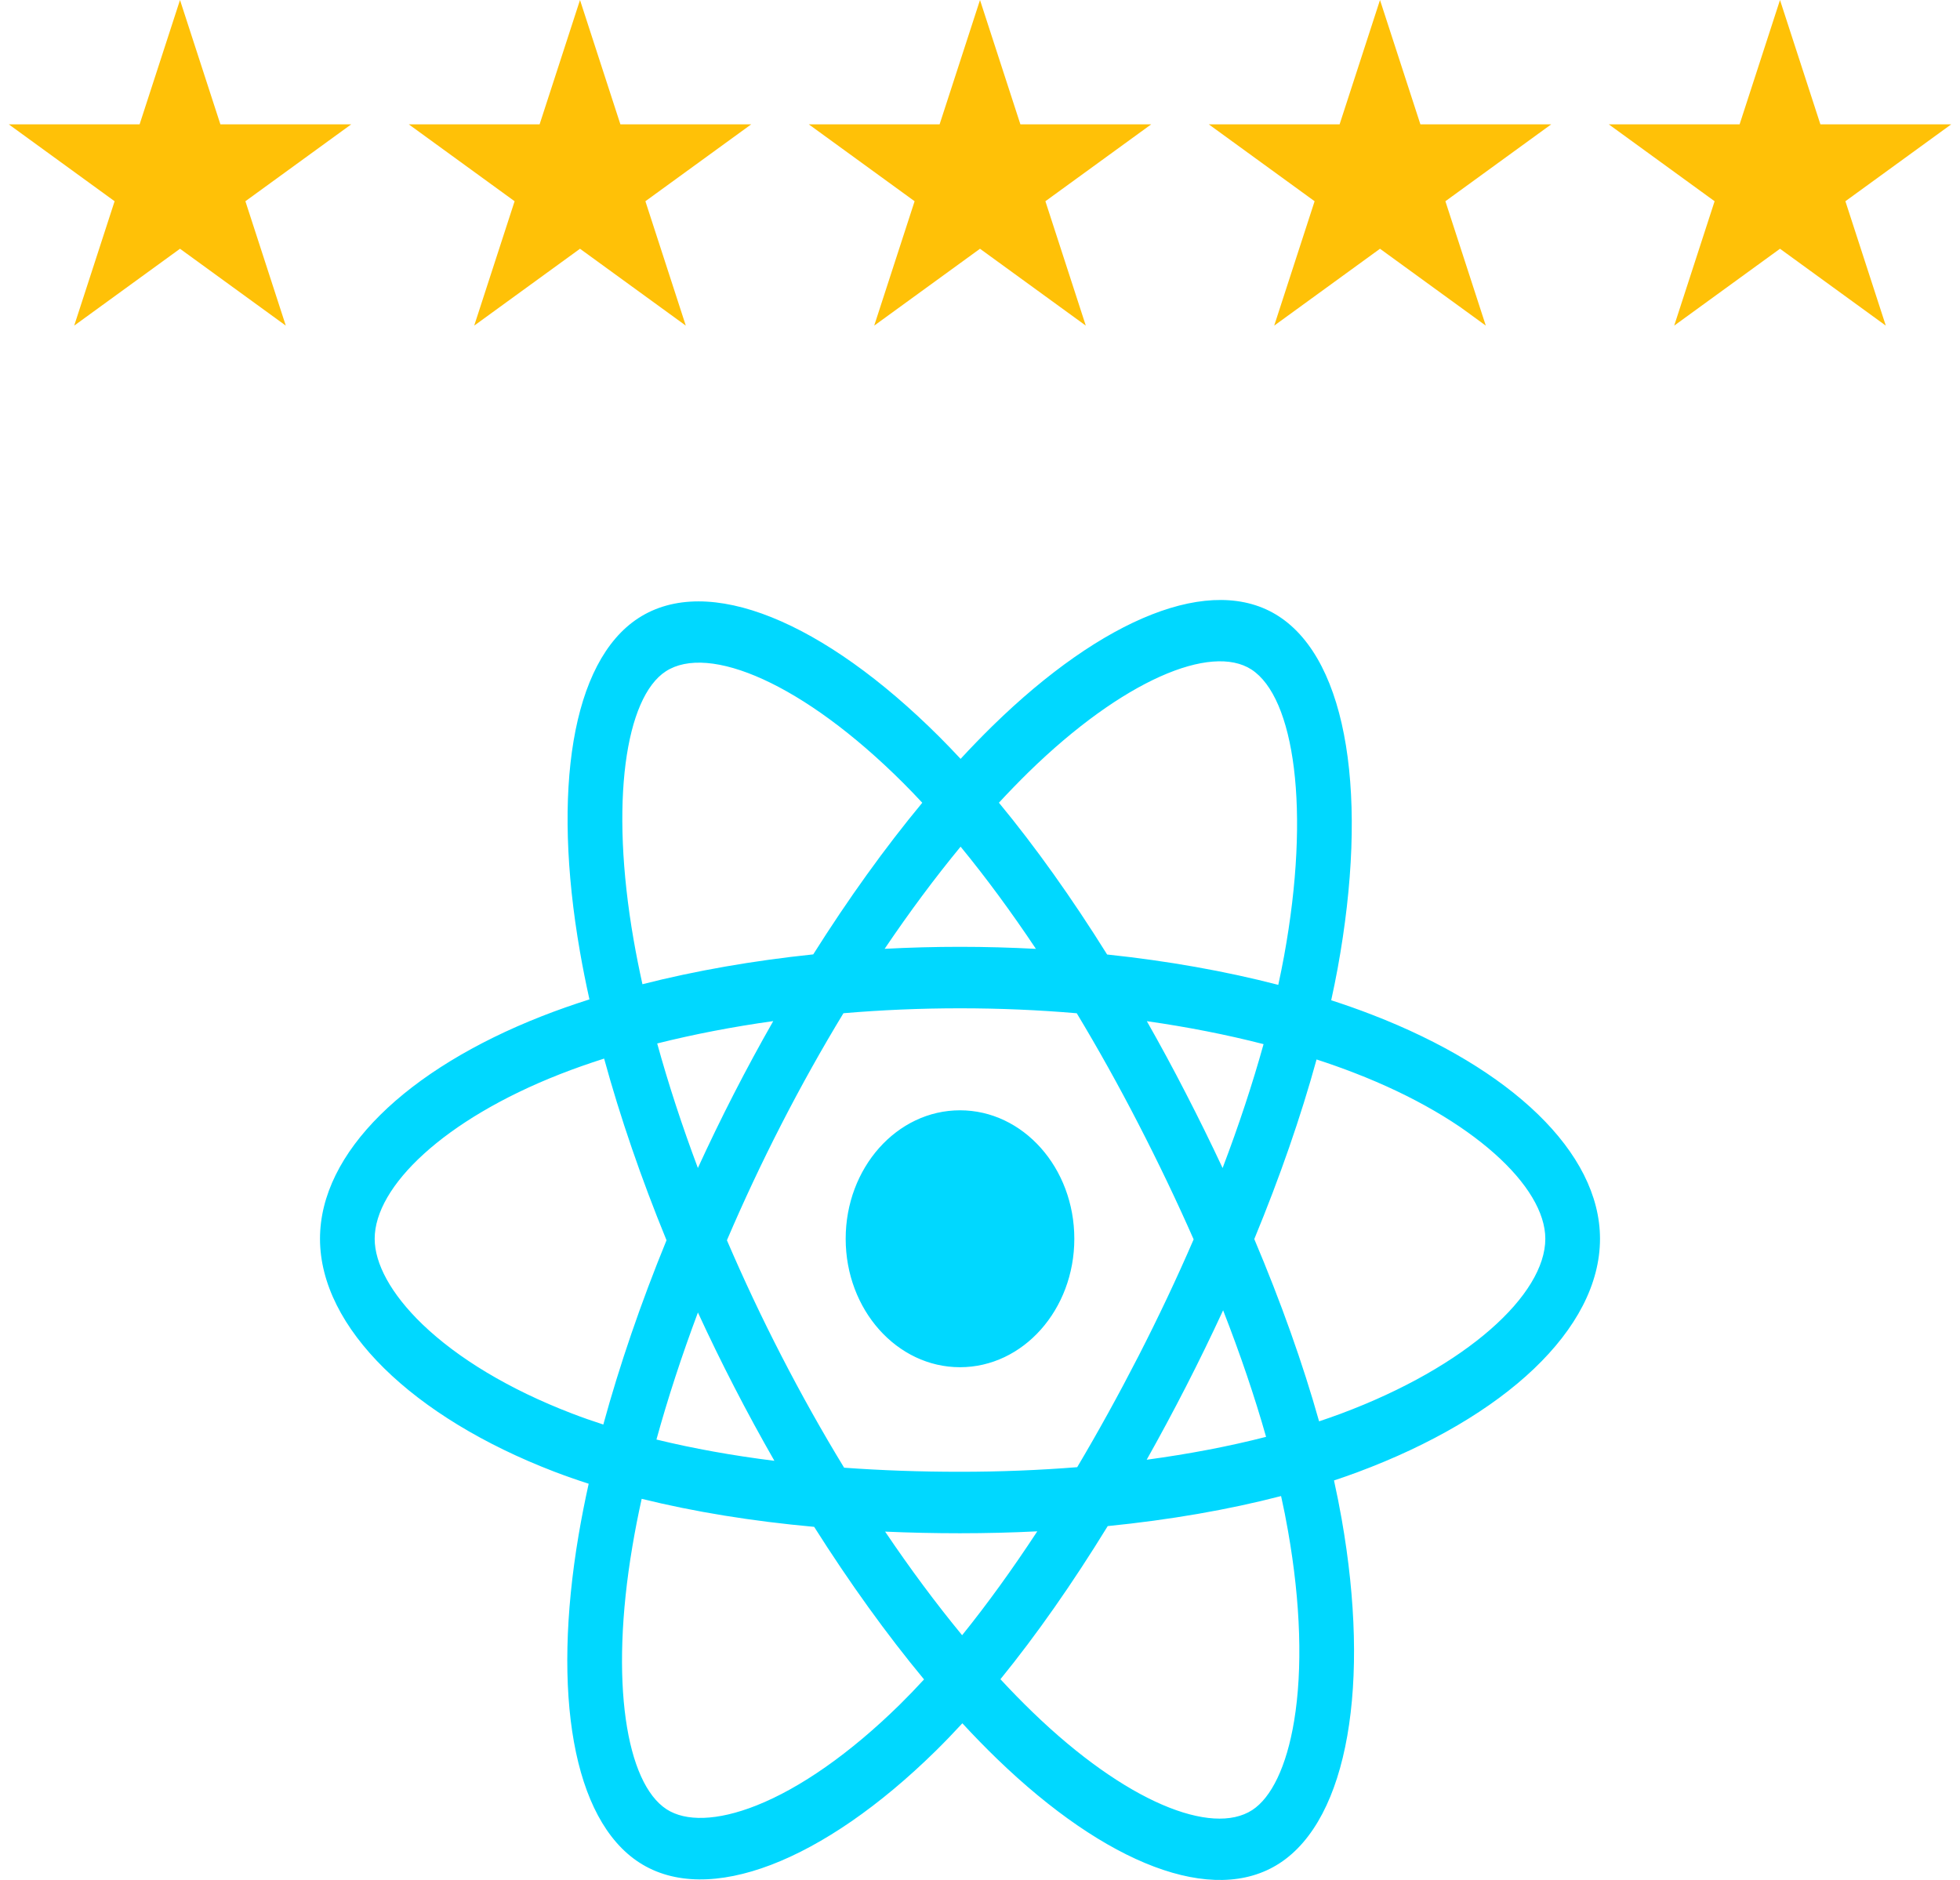 <svg width="49" height="47" viewBox="0 0 49 47" fill="none" xmlns="http://www.w3.org/2000/svg">
<path d="M34.31 25.372C33.978 25.243 33.635 25.122 33.28 25.007C33.339 24.74 33.392 24.476 33.44 24.217C34.219 19.963 33.709 16.536 31.968 15.407C30.299 14.325 27.569 15.453 24.812 18.15C24.547 18.41 24.281 18.684 24.015 18.972C23.838 18.782 23.661 18.598 23.485 18.422C20.595 15.538 17.698 14.323 15.959 15.454C14.291 16.539 13.797 19.761 14.499 23.793C14.567 24.183 14.646 24.58 14.736 24.985C14.326 25.116 13.93 25.255 13.552 25.403C10.164 26.731 8 28.811 8 30.97C8 33.199 10.323 35.434 13.851 36.79C14.13 36.897 14.419 36.998 14.717 37.094C14.62 37.532 14.536 37.96 14.465 38.378C13.796 42.34 14.319 45.486 15.982 46.564C17.7 47.678 20.584 46.533 23.391 43.775C23.613 43.556 23.836 43.325 24.059 43.083C24.348 43.396 24.637 43.692 24.924 43.97C27.644 46.6 30.33 47.663 31.991 46.581C33.708 45.464 34.266 42.085 33.541 37.973C33.486 37.659 33.422 37.339 33.35 37.012C33.552 36.945 33.751 36.875 33.945 36.803C37.613 35.437 40 33.228 40 30.97C40 28.804 37.767 26.709 34.31 25.372ZM33.515 35.345C33.34 35.41 33.16 35.473 32.977 35.534C32.572 34.093 32.026 32.56 31.357 30.977C31.995 29.432 32.521 27.919 32.914 26.487C33.242 26.594 33.559 26.706 33.865 26.825C36.827 27.97 38.633 29.664 38.633 30.97C38.633 32.36 36.682 34.165 33.515 35.345ZM32.2 38.272C32.521 40.09 32.566 41.734 32.354 43.019C32.164 44.173 31.78 44.943 31.306 45.252C30.298 45.907 28.142 45.055 25.816 42.805C25.549 42.547 25.28 42.272 25.011 41.981C25.913 40.872 26.814 39.584 27.693 38.153C29.24 37.998 30.702 37.746 32.027 37.402C32.093 37.698 32.151 37.988 32.2 38.272ZM18.91 45.138C17.924 45.529 17.14 45.54 16.665 45.233C15.656 44.579 15.236 42.053 15.809 38.665C15.874 38.277 15.952 37.878 16.042 37.471C17.353 37.796 18.804 38.031 20.354 38.172C21.24 39.572 22.167 40.859 23.101 41.986C22.897 42.208 22.694 42.419 22.492 42.618C21.25 43.837 20.006 44.703 18.91 45.138ZM14.294 35.336C12.733 34.737 11.445 33.958 10.561 33.108C9.768 32.344 9.367 31.585 9.367 30.97C9.367 29.66 11.104 27.99 14.002 26.854C14.353 26.716 14.721 26.587 15.103 26.465C15.504 27.929 16.029 29.459 16.663 31.007C16.02 32.578 15.488 34.133 15.083 35.614C14.811 35.526 14.547 35.434 14.294 35.336ZM15.841 23.498C15.239 20.044 15.639 17.438 16.644 16.784C17.715 16.087 20.082 17.081 22.577 19.571C22.736 19.73 22.896 19.896 23.057 20.069C22.127 21.191 21.209 22.468 20.331 23.86C18.826 24.017 17.385 24.269 16.061 24.606C15.978 24.23 15.904 23.86 15.841 23.498ZM29.644 27.329C29.328 26.714 29.003 26.114 28.671 25.53C29.692 25.675 30.67 25.868 31.589 26.104C31.313 27.097 30.97 28.136 30.565 29.201C30.275 28.581 29.968 27.957 29.644 27.329ZM24.015 21.167C24.646 21.935 25.277 22.792 25.898 23.722C25.273 23.689 24.639 23.671 24 23.671C23.367 23.671 22.738 23.688 22.116 23.721C22.738 22.799 23.375 21.944 24.015 21.167ZM18.35 27.34C18.034 27.956 17.733 28.577 17.447 29.2C17.049 28.138 16.708 27.095 16.43 26.087C17.343 25.858 18.317 25.67 19.331 25.528C18.995 26.117 18.667 26.722 18.35 27.34ZM19.36 36.521C18.312 36.39 17.324 36.212 16.411 35.989C16.694 34.963 17.042 33.897 17.448 32.813C17.735 33.435 18.037 34.056 18.356 34.674C18.68 35.304 19.016 35.92 19.36 36.521ZM24.053 40.881C23.405 40.095 22.759 39.226 22.128 38.291C22.741 38.318 23.365 38.332 24 38.332C24.652 38.332 25.297 38.316 25.932 38.284C25.308 39.235 24.679 40.106 24.053 40.881ZM30.578 32.758C31.006 33.854 31.366 34.914 31.652 35.922C30.725 36.16 29.723 36.351 28.667 36.494C29 35.902 29.328 35.292 29.65 34.664C29.976 34.028 30.285 33.392 30.578 32.758ZM28.466 33.896C27.965 34.871 27.452 35.801 26.93 36.68C25.981 36.756 25 36.795 24 36.795C23.004 36.795 22.035 36.761 21.103 36.693C20.56 35.803 20.036 34.869 19.539 33.904C19.043 32.942 18.587 31.972 18.173 31.007C18.587 30.039 19.042 29.068 19.535 28.107L19.535 28.107C20.029 27.144 20.549 26.215 21.086 25.331C22.038 25.25 23.014 25.208 24 25.208C24.991 25.208 25.968 25.25 26.919 25.332C27.448 26.21 27.965 27.136 28.461 28.099C28.963 29.073 29.424 30.038 29.841 30.985C29.425 31.948 28.965 32.922 28.466 33.896ZM31.286 16.738C32.357 17.433 32.774 20.234 32.101 23.907C32.058 24.142 32.009 24.38 31.957 24.622C30.629 24.278 29.188 24.022 27.678 23.863C26.799 22.455 25.888 21.176 24.973 20.068C25.219 19.802 25.465 19.549 25.709 19.309C28.072 16.999 30.28 16.086 31.286 16.738ZM24 27.758C25.578 27.758 26.858 29.196 26.858 30.97C26.858 32.743 25.578 34.181 24 34.181C22.422 34.181 21.142 32.743 21.142 30.97C21.142 29.196 22.422 27.758 24 27.758Z" fill="#00D8FF"/>
<path d="M4.5 0L5.51 3.109H8.78L6.135 5.031L7.145 8.141L4.5 6.219L1.855 8.141L2.865 5.031L0.22 3.109H3.49L4.5 0Z" fill="#FFC107"/>
<path d="M14.5 0L15.51 3.109H18.78L16.135 5.031L17.145 8.141L14.5 6.219L11.855 8.141L12.865 5.031L10.22 3.109H13.49L14.5 0Z" fill="#FFC107"/>
<path d="M24.5 0L25.51 3.109H28.78L26.135 5.031L27.145 8.141L24.5 6.219L21.855 8.141L22.865 5.031L20.22 3.109H23.49L24.5 0Z" fill="#FFC107"/>
<path d="M34.5 0L35.51 3.109H38.78L36.135 5.031L37.145 8.141L34.5 6.219L31.855 8.141L32.865 5.031L30.22 3.109H33.49L34.5 0Z" fill="#FFC107"/>
<path d="M44.5 0L45.51 3.109H48.78L46.135 5.031L47.145 8.141L44.5 6.219L41.855 8.141L42.865 5.031L40.22 3.109H43.49L44.5 0Z" fill="#FFC107"/>
</svg>
